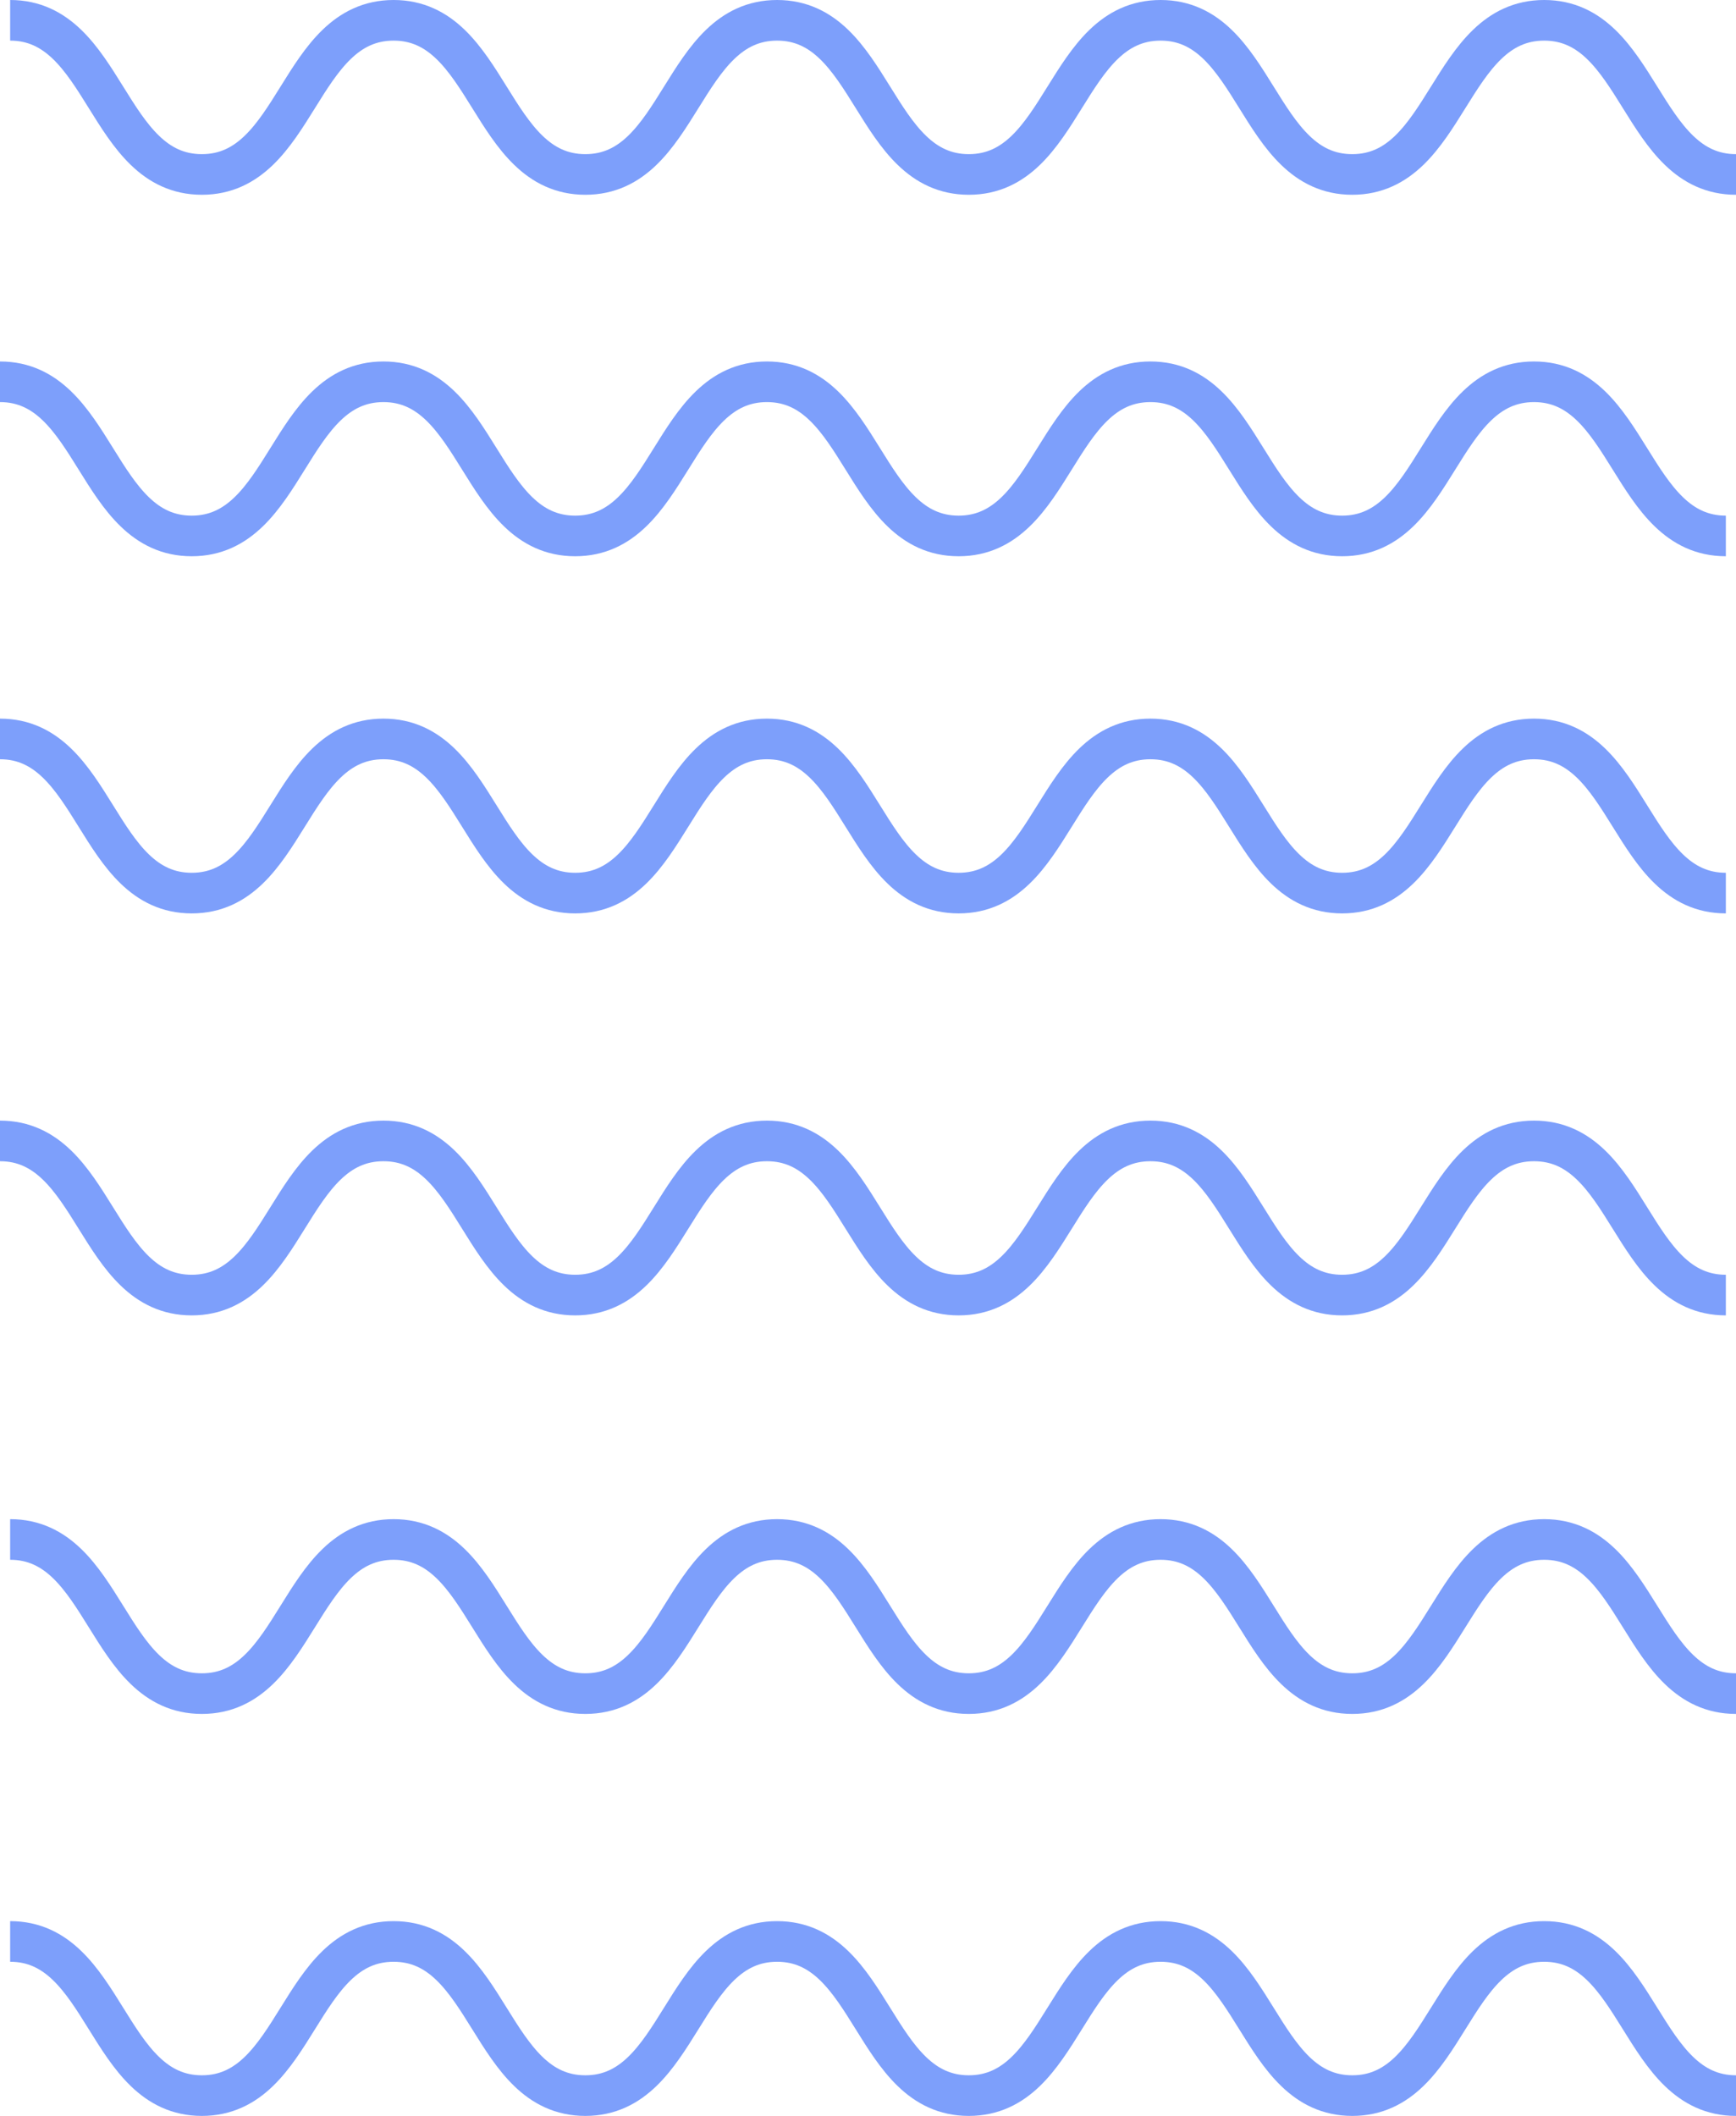 <svg xmlns="http://www.w3.org/2000/svg" width="85.5" height="104.169" viewBox="0 0 85.5 104.169">
  <g id="Group_1111685" data-name="Group 1111685" transform="translate(-180 -622.449)">
    <path id="Path_903846" data-name="Path 903846" d="M0,1C4.721,1,4.721,8.589,9.442,8.589S14.164,1,18.886,1s4.722,7.589,9.443,7.589S33.051,1,37.773,1s4.721,7.589,9.442,7.589S51.938,1,56.661,1,61.381,8.589,66.1,8.589,70.827,1,75.552,1,80.276,8.589,85,8.589" transform="translate(180.5 622.449)" fill="none" stroke="#7d9ffb" stroke-miterlimit="10" stroke-width="2"/>
    <path id="Path_903847" data-name="Path 903847" d="M0,13.79c4.721,0,4.721,7.589,9.442,7.589s4.722-7.589,9.443-7.589,4.722,7.589,9.443,7.589,4.722-7.589,9.444-7.589,4.721,7.589,9.442,7.589,4.723-7.589,9.446-7.589,4.721,7.589,9.442,7.589,4.724-7.589,9.449-7.589S80.276,21.379,85,21.379" transform="translate(180 627.455)" fill="none" stroke="#7d9ffb" stroke-miterlimit="10" stroke-width="2"/>
    <path id="Path_903848" data-name="Path 903848" d="M0,26.58c4.721,0,4.721,7.589,9.442,7.589s4.722-7.589,9.443-7.589,4.722,7.589,9.443,7.589,4.722-7.589,9.444-7.589,4.721,7.589,9.442,7.589,4.723-7.589,9.446-7.589,4.721,7.589,9.442,7.589,4.724-7.589,9.449-7.589S80.276,34.169,85,34.169" transform="translate(180 632.248)" fill="none" stroke="#7d9ffb" stroke-miterlimit="10" stroke-width="2"/>
    <path id="Path_903849" data-name="Path 903849" d="M0,1C4.721,1,4.721,8.589,9.442,8.589S14.164,1,18.886,1s4.722,7.589,9.443,7.589S33.051,1,37.773,1s4.721,7.589,9.442,7.589S51.938,1,56.661,1,61.381,8.589,66.1,8.589,70.827,1,75.552,1,80.276,8.589,85,8.589" transform="translate(180 677.618)" fill="none" stroke="#7d9ffb" stroke-miterlimit="10" stroke-width="2"/>
    <path id="Path_903850" data-name="Path 903850" d="M0,13.79c4.721,0,4.721,7.589,9.442,7.589s4.722-7.589,9.443-7.589,4.722,7.589,9.443,7.589,4.722-7.589,9.444-7.589,4.721,7.589,9.442,7.589,4.723-7.589,9.446-7.589,4.721,7.589,9.442,7.589,4.724-7.589,9.449-7.589S80.276,21.379,85,21.379" transform="translate(180.5 684.449)" fill="none" stroke="#7d9ffb" stroke-miterlimit="10" stroke-width="2"/>
    <path id="Path_903851" data-name="Path 903851" d="M0,26.58c4.721,0,4.721,7.589,9.442,7.589s4.722-7.589,9.443-7.589,4.722,7.589,9.443,7.589,4.722-7.589,9.444-7.589,4.721,7.589,9.442,7.589,4.723-7.589,9.446-7.589,4.721,7.589,9.442,7.589,4.724-7.589,9.449-7.589S80.276,34.169,85,34.169" transform="translate(180.5 691.449)" fill="none" stroke="#7d9ffb" stroke-miterlimit="10" stroke-width="2"/>
  </g>
</svg>
